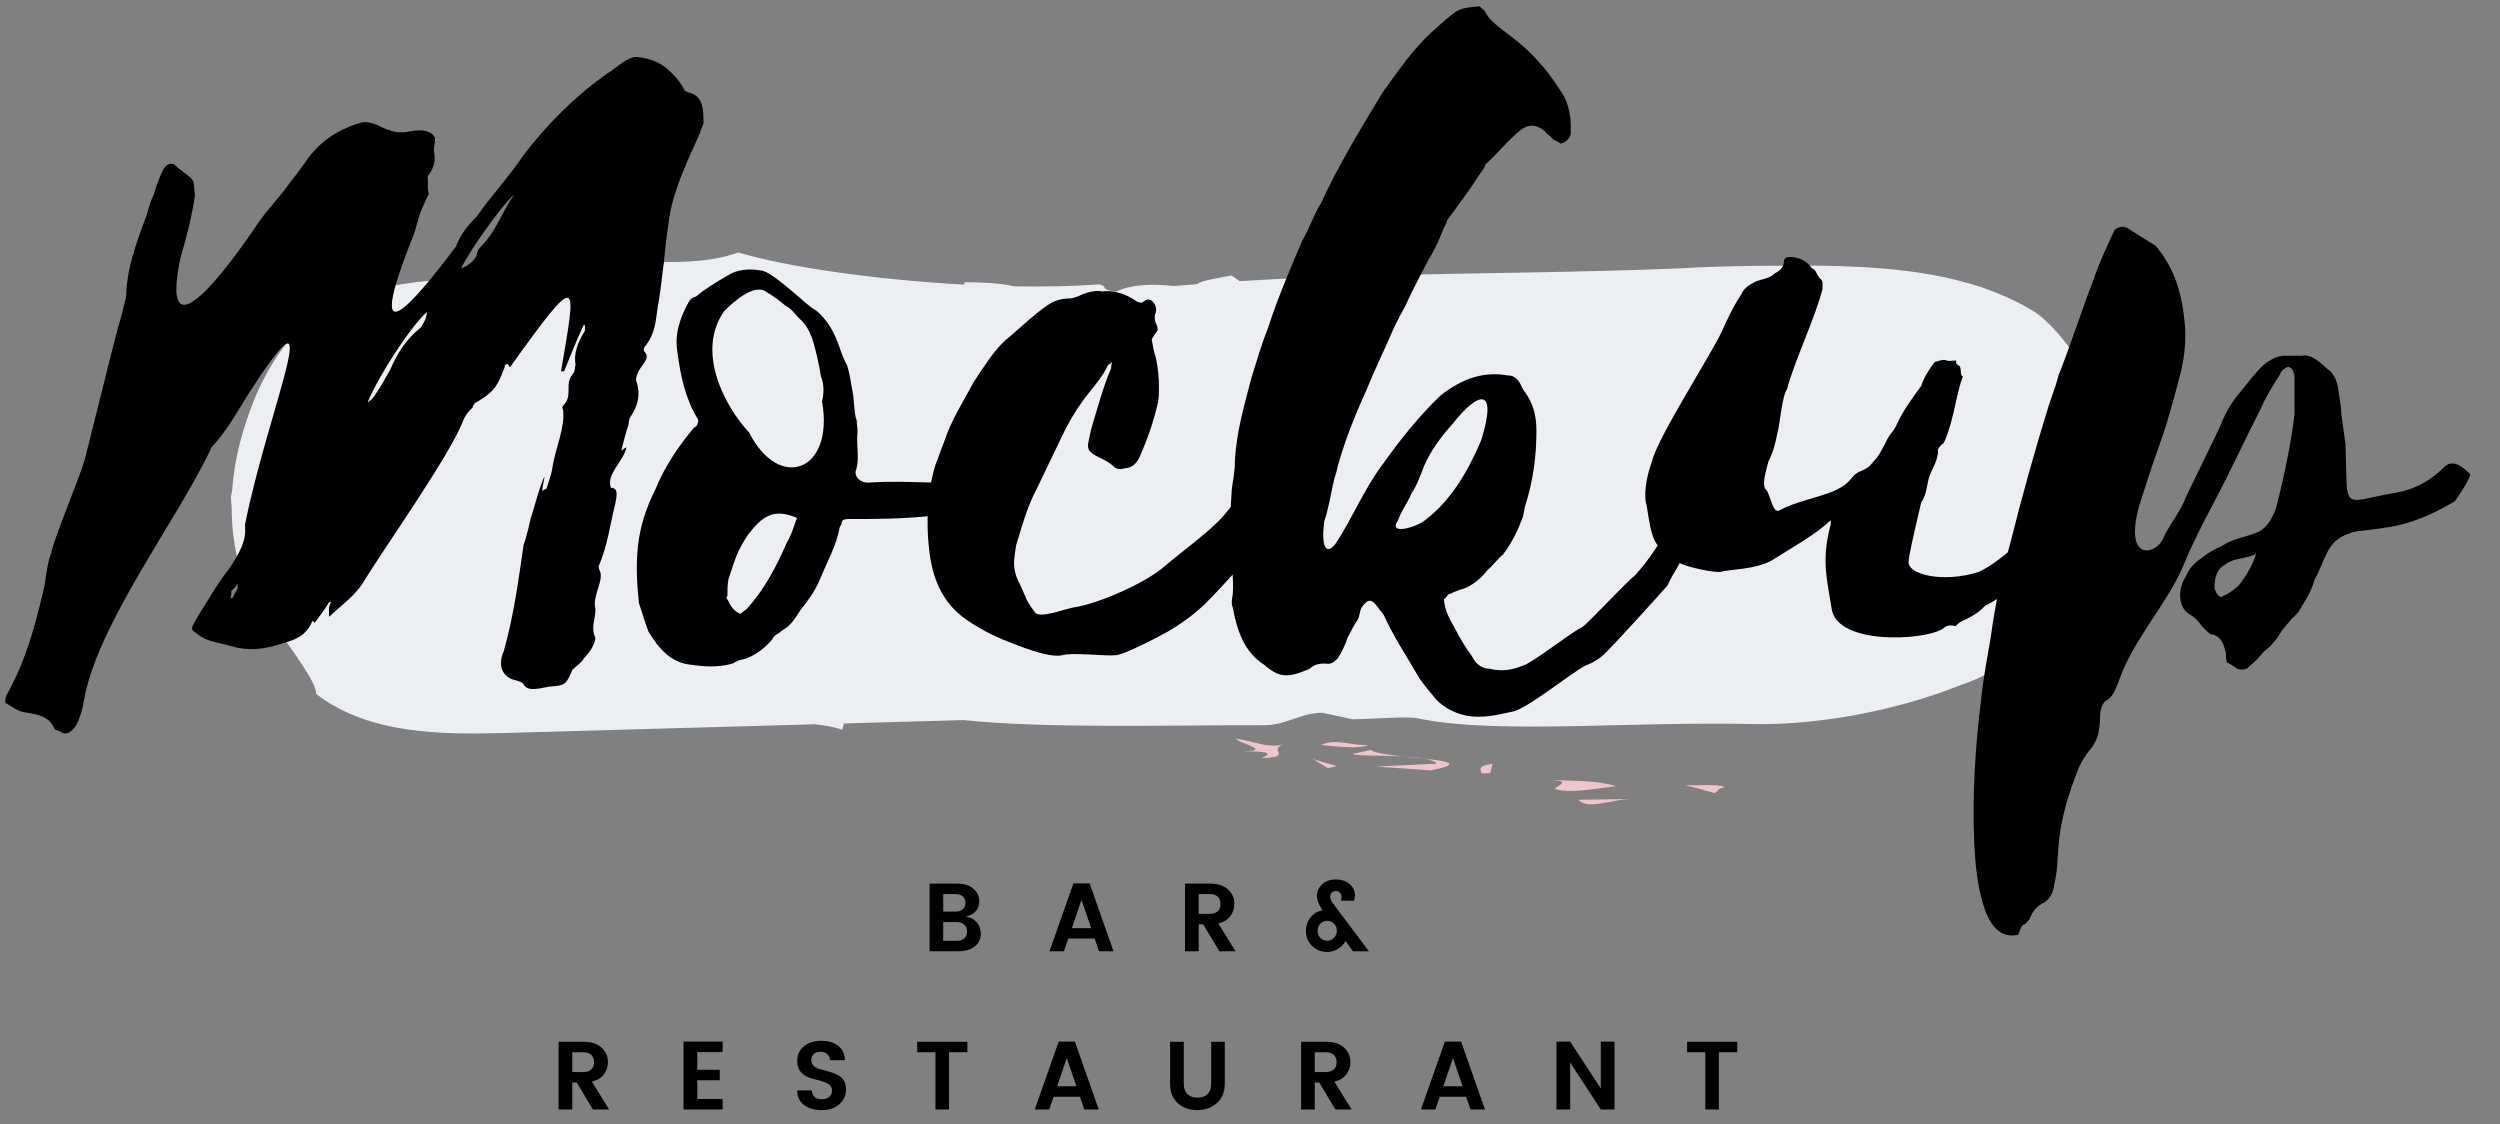<?xml version="1.0" encoding="UTF-8"?>
<svg width="129px" height="58px" viewBox="0 0 129 58" version="1.1" xmlns="http://www.w3.org/2000/svg" xmlns:xlink="http://www.w3.org/1999/xlink">
    <rect x="0" y="0" width="129" height="58" fill="#808080" stroke="none"/>
    <title>Group 4</title>
    <g id="Page-1" stroke="none" stroke-width="1" fill="none" fill-rule="evenodd">
        <g id="59924" transform="translate(-644, -52)">
            <g id="Group-4" transform="translate(644.271, 52.326)">
                <path d="M108.474,21.826 C108.416,21.646 108.361,21.467 108.296,21.291 L108.06,20.771 C107.912,20.255 107.652,19.695 107.406,19.109 C107.098,18.555 106.792,17.968 106.419,17.497 C105.705,16.519 104.897,15.841 104.568,15.68 C103.726,15.17 102.856,14.807 102,14.502 C101.14,14.232 100.29,14.003 99.458,13.864 C97.791,13.553 96.196,13.461 94.667,13.405 C93.125,13.359 91.705,13.384 90.321,13.393 C88.936,13.41 87.597,13.445 86.317,13.526 C81.229,13.73 76.192,13.755 71.316,13.871 C68.722,13.929 66.18,14.028 63.698,14.18 L63.274,13.888 C62.468,14.047 61.676,14.158 61.501,14.337 C61.102,14.368 60.701,14.398 60.305,14.432 C59.087,14.301 58.072,14.358 57.297,14.732 C56.384,14.588 56.976,14.479 56.454,14.348 C55.071,14.448 53.571,14.475 52.036,14.449 C51.577,14.333 50.904,14.244 49.507,14.239 L49.471,14.358 C44.81,14.108 40.213,13.426 37.826,12.698 C35.304,13.624 32.138,12.892 29.225,13.305 C27.504,13.458 25.623,13.72 23.833,13.942 C22.933,14.058 22.093,14.13 21.173,14.236 C20.278,14.353 19.423,14.514 18.632,14.689 C17.701,14.926 16.793,15.364 16.029,15.934 C15.26,16.503 14.642,17.186 14.15,17.875 C13.186,19.271 12.663,20.644 12.268,21.957 C11.966,22.966 11.78,23.982 11.71,24.978 C11.689,25.089 11.659,25.197 11.641,25.308 C11.65,25.486 11.667,25.658 11.683,25.83 C11.679,27.183 11.891,28.484 12.333,29.664 C12.544,30.281 12.947,30.798 13.344,31.24 C13.48,31.39 13.62,31.53 13.759,31.672 C14.708,33.177 16.046,34.794 16.046,35.485 C18.791,37.591 22.554,37.588 26.012,37.49 C31.27,37.343 36.528,37.194 41.786,37.046 C42.264,37.099 42.749,37.174 43.191,37.331 L43.275,37.004 C45.332,36.947 47.388,36.888 49.446,36.831 C53.764,37.274 59.834,37.086 65,37.095 C66.114,37.079 66.832,36.468 67.947,36.451 C68.474,36.564 69,36.676 69.525,36.788 C70.642,36.772 72.347,36.626 72.875,36.739 C74.981,37.187 78.035,37.201 81.176,37.139 C84.323,37.065 87.531,36.973 90.059,37.033 C91.74,37.074 93.481,36.916 95.296,36.602 C97.11,36.266 99.008,35.788 100.992,34.988 C101.425,34.851 101.87,34.641 102.336,34.41 C102.57,34.301 102.811,34.134 103.054,33.987 C103.3,33.835 103.548,33.674 103.777,33.484 C104.741,32.769 105.623,31.822 106.379,30.739 C107.136,29.653 107.763,28.419 108.19,27.094 C108.606,25.765 108.821,24.341 108.761,22.926 C108.703,22.555 108.594,22.188 108.474,21.826" id="Fill-516" fill="#ECEEF1"></path>
                <path d="M63.855,38.438 C63.614,38.435 63.366,38.433 63.137,38.426 C63.432,38.437 63.667,38.44 63.855,38.438" id="Fill-517" fill="#EFC5CD"></path>
                <path d="M63.522,37.797 C63.478,37.97 65.505,38.42 63.855,38.438 C64.783,38.449 65.612,38.469 64.823,38.786 C66.609,38.759 64.947,38.303 66.126,38.047 C65.158,38.348 64.389,37.88 63.522,37.797" id="Fill-518" fill="#EFC5CD"></path>
                <path d="M70.328,38.127 C69.435,38.141 68.641,37.768 67.885,38.115 C68.752,38.199 69.833,38.327 70.328,38.127" id="Fill-519" fill="#EFC5CD"></path>
                <polyline id="Fill-520" fill="#EFC5CD" points="68.244 39.311 68.714 39.207 67.473 38.842 68.244 39.311"></polyline>
                <path d="M73.198,38.82 C73.535,38.88 73.796,38.959 73.859,39.082 L70.711,39.227 L73.55,39.424 C75.265,39.096 74.427,38.952 73.198,38.82" id="Fill-521" fill="#EFC5CD"></path>
                <path d="M69.546,38.572 C69.515,38.685 70.932,38.645 72.156,38.712 C71.336,38.624 70.597,38.524 70.489,38.366 L69.546,38.572" id="Fill-522" fill="#EFC5CD"></path>
                <path d="M73.198,38.82 C72.9,38.768 72.546,38.733 72.156,38.712 C72.506,38.748 72.863,38.785 73.198,38.82" id="Fill-523" fill="#EFC5CD"></path>
                <path d="M76.177,39.577 L76.625,39.57 L76.746,39.088 C75.833,39.198 76.201,39.48 76.177,39.577" id="Fill-524" fill="#EFC5CD"></path>
                <path d="M79.647,39.908 C80.959,39.985 80.022,40.192 79.971,40.383 C80.79,40.659 82.437,40.299 83.119,40.241 C82.089,39.921 80.959,39.985 79.647,39.908" id="Fill-525" fill="#EFC5CD"></path>
                <path d="M83.836,40.903 L81.16,40.942 C81.692,41.462 82.708,40.967 83.836,40.903" id="Fill-526" fill="#EFC5CD"></path>
                <path d="M86.695,40.186 L88.184,40.59 C88.431,40.535 88.233,40.398 88.73,40.286 C88.308,40.109 87.361,40.225 86.695,40.186" id="Fill-527" fill="#EFC5CD"></path>
                <path d="M48.399,48.219 L49.109,48.219 C49.266,48.219 49.392,48.177 49.487,48.092 C49.583,48.007 49.63,47.889 49.63,47.739 C49.63,47.589 49.582,47.47 49.485,47.384 C49.388,47.297 49.261,47.254 49.105,47.254 L48.399,47.254 L48.399,48.219 Z M48.399,45.808 L48.399,46.714 L49.034,46.714 C49.191,46.714 49.315,46.674 49.407,46.596 C49.5,46.517 49.545,46.406 49.545,46.263 C49.545,46.119 49.5,46.008 49.407,45.927 C49.315,45.848 49.191,45.808 49.034,45.808 L48.399,45.808 Z M47.694,45.267 L49.109,45.267 C49.466,45.267 49.748,45.354 49.953,45.528 C50.158,45.701 50.26,45.921 50.26,46.188 C50.26,46.578 50.034,46.84 49.58,46.973 C49.81,47.007 49.994,47.106 50.133,47.271 C50.271,47.436 50.34,47.627 50.34,47.844 C50.34,48.118 50.237,48.338 50.03,48.507 C49.824,48.675 49.543,48.759 49.19,48.759 L47.694,48.759 L47.694,45.267 L47.694,45.267 Z" id="Fill-528" fill="#000000"></path>
                <path d="M55.039,47.564 L56.034,47.564 L55.534,46.108 L55.039,47.564 Z M56.439,48.759 L56.213,48.104 L54.853,48.104 L54.627,48.759 L53.882,48.759 L55.119,45.257 L55.954,45.257 L57.185,48.759 L56.439,48.759 L56.439,48.759 Z" id="Fill-529" fill="#000000"></path>
                <path d="M61.583,45.808 L61.583,46.828 L62.163,46.828 C62.339,46.828 62.474,46.782 62.568,46.691 C62.661,46.599 62.708,46.475 62.708,46.318 C62.708,46.161 62.661,46.037 62.568,45.946 C62.474,45.854 62.339,45.808 62.163,45.808 L61.583,45.808 Z M61.583,47.368 L61.583,48.759 L60.876,48.759 L60.876,45.267 L62.163,45.267 C62.566,45.267 62.876,45.368 63.095,45.57 C63.314,45.772 63.423,46.021 63.423,46.318 C63.423,46.538 63.356,46.743 63.223,46.933 C63.089,47.123 62.879,47.254 62.592,47.324 L63.483,48.759 L62.648,48.759 L61.812,47.368 L61.583,47.368 L61.583,47.368 Z" id="Fill-530" fill="#000000"></path>
                <path d="M67.861,48.067 C67.958,48.168 68.074,48.219 68.21,48.219 C68.348,48.219 68.465,48.168 68.564,48.067 C68.662,47.965 68.711,47.842 68.711,47.699 C68.711,47.556 68.662,47.435 68.564,47.336 C68.465,47.238 68.348,47.188 68.21,47.188 C68.074,47.188 67.958,47.238 67.861,47.336 C67.764,47.435 67.715,47.556 67.715,47.699 C67.715,47.842 67.764,47.965 67.861,48.067 Z M68.206,48.795 C67.902,48.795 67.645,48.69 67.433,48.482 C67.221,48.273 67.116,48.023 67.116,47.729 C67.116,47.435 67.199,47.19 67.366,46.994 C67.532,46.797 67.735,46.681 67.976,46.648 C67.779,46.362 67.681,46.11 67.681,45.895 C67.681,45.68 67.767,45.487 67.941,45.315 C68.114,45.143 68.352,45.057 68.656,45.057 C68.959,45.057 69.2,45.137 69.376,45.297 C69.553,45.457 69.642,45.646 69.642,45.863 C69.642,45.973 69.622,46.068 69.582,46.148 L68.907,46.148 C68.936,46.094 68.952,46.027 68.952,45.946 C68.952,45.864 68.923,45.795 68.869,45.738 C68.814,45.681 68.743,45.653 68.656,45.653 C68.57,45.653 68.5,45.681 68.446,45.738 C68.393,45.795 68.366,45.868 68.366,45.96 C68.366,46.052 68.417,46.165 68.516,46.298 L70.363,48.759 L69.542,48.759 L69.156,48.229 C69.07,48.396 68.94,48.532 68.769,48.637 C68.597,48.742 68.41,48.795 68.206,48.795 L68.206,48.795 Z" id="Fill-531" fill="#000000"></path>
                <path d="M29.257,53.97 L29.257,54.991 L29.838,54.991 C30.015,54.991 30.15,54.945 30.244,54.853 C30.336,54.761 30.383,54.637 30.383,54.481 C30.383,54.324 30.336,54.2 30.244,54.108 C30.15,54.016 30.015,53.97 29.838,53.97 L29.257,53.97 Z M29.257,55.531 L29.257,56.922 L28.552,56.922 L28.552,53.43 L29.838,53.43 C30.242,53.43 30.552,53.531 30.771,53.733 C30.99,53.935 31.099,54.184 31.099,54.481 C31.099,54.7 31.032,54.906 30.898,55.096 C30.765,55.286 30.555,55.416 30.268,55.487 L31.159,56.922 L30.323,56.922 L29.488,55.531 L29.257,55.531 L29.257,55.531 Z" id="Fill-532" fill="#000000"></path>
                <polyline id="Fill-533" fill="#000000" points="37.017 53.42 37.017 53.96 35.707 53.96 35.707 54.876 36.867 54.876 36.867 55.416 35.707 55.416 35.707 56.382 37.017 56.382 37.017 56.922 35 56.922 35 53.42 37.017 53.42"></polyline>
                <path d="M42.07,53.945 C41.93,53.945 41.816,53.981 41.727,54.053 C41.639,54.125 41.595,54.224 41.595,54.35 C41.595,54.477 41.626,54.576 41.692,54.648 C41.757,54.72 41.843,54.775 41.95,54.814 C42.056,54.851 42.173,54.886 42.3,54.916 C42.426,54.945 42.553,54.983 42.68,55.026 C42.807,55.069 42.923,55.122 43.031,55.186 C43.137,55.249 43.223,55.342 43.289,55.464 C43.353,55.585 43.386,55.733 43.386,55.906 C43.386,56.193 43.272,56.44 43.043,56.647 C42.815,56.853 42.511,56.957 42.132,56.957 C41.753,56.957 41.448,56.868 41.214,56.689 C40.981,56.51 40.865,56.26 40.865,55.937 L41.615,55.937 C41.641,56.244 41.816,56.396 42.14,56.396 C42.3,56.396 42.426,56.355 42.52,56.272 C42.614,56.189 42.661,56.077 42.661,55.939 C42.661,55.8 42.599,55.691 42.475,55.611 C42.352,55.531 42.203,55.471 42.028,55.431 C41.852,55.391 41.676,55.343 41.5,55.286 C41.323,55.229 41.172,55.131 41.049,54.988 C40.926,54.847 40.865,54.659 40.865,54.425 C40.865,54.109 40.979,53.855 41.209,53.665 C41.44,53.475 41.736,53.38 42.097,53.38 C42.459,53.38 42.75,53.462 42.971,53.628 C43.191,53.793 43.311,54.044 43.331,54.381 L42.56,54.381 C42.547,54.247 42.498,54.141 42.41,54.063 C42.324,53.985 42.21,53.945 42.07,53.945" id="Fill-534" fill="#000000"></path>
                <polyline id="Fill-535" fill="#000000" points="47.058 53.97 47.058 53.43 49.645 53.43 49.645 53.97 48.699 53.97 48.699 56.922 47.999 56.922 47.999 53.97 47.058 53.97"></polyline>
                <path d="M54.278,55.726 L55.273,55.726 L54.773,54.27 L54.278,55.726 Z M55.678,56.922 L55.453,56.267 L54.092,56.267 L53.868,56.922 L53.122,56.922 L54.358,53.42 L55.193,53.42 L56.424,56.922 L55.678,56.922 L55.678,56.922 Z" id="Fill-536" fill="#000000"></path>
                <path d="M60.106,55.581 L60.106,53.43 L60.812,53.43 L60.812,55.581 C60.812,55.821 60.873,56.003 60.995,56.127 C61.116,56.25 61.29,56.311 61.517,56.311 C61.744,56.311 61.918,56.25 62.042,56.127 C62.166,56.003 62.227,55.821 62.227,55.581 L62.227,53.43 L62.928,53.43 L62.928,55.581 C62.928,56.022 62.79,56.361 62.513,56.599 C62.236,56.838 61.899,56.957 61.501,56.957 C61.105,56.957 60.773,56.839 60.506,56.602 C60.24,56.365 60.106,56.025 60.106,55.581" id="Fill-537" fill="#000000"></path>
                <path d="M67.571,53.97 L67.571,54.991 L68.152,54.991 C68.329,54.991 68.463,54.945 68.557,54.853 C68.65,54.761 68.697,54.637 68.697,54.481 C68.697,54.324 68.65,54.2 68.557,54.108 C68.463,54.016 68.329,53.97 68.152,53.97 L67.571,53.97 Z M67.571,55.531 L67.571,56.922 L66.866,56.922 L66.866,53.43 L68.152,53.43 C68.555,53.43 68.866,53.531 69.084,53.733 C69.303,53.935 69.413,54.184 69.413,54.481 C69.413,54.7 69.345,54.906 69.212,55.096 C69.079,55.286 68.869,55.416 68.582,55.487 L69.472,56.922 L68.637,56.922 L67.801,55.531 L67.571,55.531 L67.571,55.531 Z" id="Fill-538" fill="#000000"></path>
                <path d="M74.206,55.726 L75.201,55.726 L74.701,54.27 L74.206,55.726 Z M75.606,56.922 L75.38,56.267 L74.02,56.267 L73.794,56.922 L73.049,56.922 L74.285,53.42 L75.121,53.42 L76.351,56.922 L75.606,56.922 L75.606,56.922 Z" id="Fill-539" fill="#000000"></path>
                <polyline id="Fill-540" fill="#000000" points="82.33 53.42 83.036 53.42 83.036 56.922 82.33 56.922 80.749 54.501 80.749 56.922 80.043 56.922 80.043 53.42 80.749 53.42 82.33 55.841 82.33 53.42"></polyline>
                <polyline id="Fill-541" fill="#000000" points="86.783 53.97 86.783 53.43 89.37 53.43 89.37 53.97 88.423 53.97 88.423 56.922 87.723 56.922 87.723 53.97 86.783 53.97"></polyline>
                <path d="M24.331,12.825 C24.331,12.664 24.438,12.503 24.545,12.396 C25.35,11.591 25.619,10.625 26.262,9.712 C25.619,10.249 23.848,12.771 23.526,13.523 C23.955,13.362 24.223,13.093 24.331,12.825 Z M19.072,20.069 C19.34,19.694 19.609,19.211 19.876,18.728 C20.199,17.976 20.628,17.225 21.433,16.581 C21.594,16.366 21.754,16.045 21.754,15.777 C20.951,16.474 19.233,19.103 18.697,20.445 C18.857,20.337 18.964,20.23 19.072,20.069 Z M11.72,30.533 C11.774,30.425 11.828,30.318 11.989,30.05 C11.989,29.996 11.989,29.943 11.989,29.782 C11.881,29.996 11.72,30.103 11.667,30.157 C11.667,30.318 11.667,30.425 11.614,30.533 C11.667,30.533 11.667,30.533 11.72,30.533 Z M14.671,9.122 C14.94,8.801 15.208,8.425 15.477,8.049 C16.228,6.923 17.248,6.332 18.321,6.01 C18.643,5.903 19.125,6.064 19.394,6.225 C19.876,6.44 20.306,6.6 20.951,6.44 C21.594,6.332 22.023,6.44 22.184,6.815 C22.184,7.03 22.077,7.405 22.13,7.512 C22.184,7.888 22.184,8.211 21.863,8.694 C21.754,8.746 21.808,8.854 21.808,8.962 C21.754,10.195 22.077,9.122 21.54,10.357 C21.272,10.947 21.218,11.483 21.003,11.966 C18.428,18.46 21.111,15.24 23.257,12.396 C23.472,11.805 23.848,11.322 24.331,10.84 C25.082,9.766 25.994,8.801 26.746,7.674 C27.98,6.064 29.428,4.615 31.038,3.488 C31.628,3.112 32.165,2.522 32.702,2.629 C33.239,2.683 33.775,2.898 34.151,3.22 C34.526,3.542 34.848,3.917 35.063,4.346 C35.17,4.4 35.223,4.454 35.277,4.454 C36.029,4.615 36.029,5.366 36.029,6.064 C35.975,6.225 35.868,6.385 35.868,6.493 C35.17,8.049 34.472,9.498 34.257,10.947 C34.151,11.698 34.042,12.503 33.989,13.2 C33.882,13.898 33.829,14.703 33.667,15.508 C33.56,16.206 33.56,16.903 32.97,17.601 C32.97,17.655 32.917,17.708 32.97,17.815 C33.345,18.137 32.809,18.513 32.648,18.888 C32.594,19.049 32.487,19.264 32.594,19.426 C32.755,20.015 32.702,20.552 32.219,21.249 C32.219,21.303 32.165,21.411 32.165,21.572 C32.004,22.054 31.897,22.484 31.79,22.913 C31.843,22.913 31.843,22.86 32.057,22.752 C31.897,23.503 30.985,24.148 31.253,24.845 C31.628,24.845 31.575,25.22 31.467,25.703 C31.2,26.777 31.091,27.797 30.609,28.923 C30.663,28.977 30.609,29.03 30.663,29.084 C30.931,29.62 30.288,30.372 30.448,31.069 C30.501,31.499 30.179,32.035 30.448,32.572 C30.448,32.84 30.234,33.269 29.858,33.645 C29.75,33.86 29.482,34.021 29.267,34.235 C28.946,34.987 28.891,35.04 28.194,35.094 C28.034,35.094 27.872,35.148 27.55,35.202 C27.174,35.255 26.906,35.255 26.746,34.987 C26.692,34.88 26.531,34.826 26.316,34.772 C25.619,34.611 25.404,33.968 25.726,33.269 C26.262,31.338 26.477,29.62 26.746,27.797 C26.906,27.366 27.013,26.83 27.121,26.401 C27.335,25.757 27.497,25.006 27.819,24.255 C27.819,24.469 27.711,24.737 27.711,25.006 C27.872,24.899 27.872,24.899 27.925,24.899 C28.034,24.523 28.194,24.148 28.248,23.718 C28.409,22.752 28.891,21.732 28.785,20.82 C28.731,20.766 28.731,20.659 28.785,20.606 C29.321,20.069 28.837,19.532 29.267,18.996 C29.428,18.835 29.375,18.62 29.428,18.513 C29.321,17.923 29.536,17.332 29.912,16.742 C29.912,16.634 29.912,16.528 29.912,16.474 C29.912,16.474 29.912,16.474 29.858,16.42 C29.482,17.225 29.16,18.03 28.837,18.835 C28.785,18.835 28.731,18.835 28.677,18.835 C29.482,14.113 29.697,13.523 26.047,18.62 C25.994,18.566 25.94,18.513 25.94,18.46 C25.833,18.46 25.78,18.513 25.78,18.513 C25.78,18.674 25.671,18.835 25.619,18.996 C25.35,19.694 25.082,19.962 24.384,20.391 C24.223,20.445 24.116,20.606 24.116,20.713 C23.848,20.928 23.74,21.142 23.633,21.357 C23.042,23.02 19.554,27.957 18.535,29.62 C18.106,30.372 17.462,30.801 16.71,31.499 C16.71,31.177 16.657,30.962 16.818,30.748 C16.764,30.748 16.71,30.748 16.71,30.748 C16.497,31.123 16.228,31.445 15.959,31.82 C15.959,31.767 15.906,31.767 15.852,31.714 C15.531,32.465 14.994,32.679 14.403,32.84 C13.331,33.216 12.471,33.269 11.614,33.002 C11.077,32.84 10.379,32.786 9.95,32.411 C9.574,32.143 9.52,32.196 9.896,31.552 C10.432,30.694 10.916,29.835 11.505,29.084 C12.096,28.225 12.471,27.528 12.365,26.777 C13.545,20.82 16.872,13.254 12.471,20.123 C11.935,20.982 11.399,21.947 10.647,22.752 C8.93,26.455 4.691,31.928 4.046,35.899 C3.994,36.22 3.886,36.651 3.671,37.08 C3.349,37.562 3.081,37.616 2.813,37.402 C2.652,37.348 2.598,37.348 2.544,37.294 C2.276,36.651 1.74,36.543 1.042,36.436 C0.613,36.382 0.344,36.114 0.022,35.952 C-0.032,35.899 0.022,35.631 0.077,35.523 C1.096,33.699 1.525,31.982 1.955,30.211 C2.115,29.568 2.115,28.869 2.383,28.172 C2.544,27.366 3.886,24.201 4.1,23.396 C4.315,22.537 4.53,21.679 4.745,20.82 C5.173,19.157 5.549,17.493 6.032,15.83 C6.085,15.508 6.248,15.132 6.248,14.757 C6.3,13.523 6.73,12.288 7.213,11 C7.374,10.625 7.427,10.195 7.642,9.766 C7.75,9.391 7.911,8.962 8.072,8.586 C8.232,8.211 8.448,8.049 8.715,8.156 C8.984,8.425 9.36,8.639 9.627,8.908 C9.789,9.122 9.735,9.445 9.789,9.766 C9.627,10.84 9.36,11.912 9.038,12.986 C7.803,18.942 12.417,12.128 13.062,11.162 C13.545,10.464 14.189,9.82 14.671,9.122 L14.671,9.122 Z" id="Fill-542" fill="#000000"></path>
                <path d="M37.317,29.568 C37.263,29.835 37.263,30.157 37.263,30.425 C37.155,30.533 37.263,30.586 37.317,30.694 C37.423,30.962 37.638,31.231 37.907,31.338 C37.96,31.338 37.96,31.338 38.014,31.284 C38.067,31.231 38.174,31.177 38.229,31.123 C39.14,30.157 39.785,28.923 40.321,27.689 C40.589,27.259 40.697,26.777 40.858,26.401 C39.624,25.864 39.034,26.348 38.335,27.259 C37.746,28.118 37.638,28.601 37.317,29.568 Z M42.092,19.103 C41.984,18.46 41.877,17.976 41.716,17.386 C41.555,16.849 41.34,16.42 40.965,16.098 C40.75,15.884 40.589,15.615 40.268,15.454 C39.946,15.186 39.677,14.971 39.301,14.757 C38.658,14.22 37.477,15.347 37.101,15.723 C35.653,17.762 37.048,20.552 38.389,22.001 C39.946,25.06 42.79,23.986 42.146,20.391 C42.252,19.962 42.252,19.479 42.092,19.103 Z M35.707,21.249 C35.116,20.283 34.848,19.103 34.687,17.869 C34.526,16.957 34.794,16.098 35.277,15.24 C35.331,15.132 35.438,15.025 35.653,14.971 C36.083,14.596 36.619,14.274 37.263,13.898 C37.746,13.576 38.389,13.523 38.98,13.63 C39.409,13.63 40.589,14.703 40.858,14.918 C41.18,15.186 41.501,15.508 41.877,15.723 C42.36,16.152 42.682,16.634 42.951,17.332 C43.112,17.762 43.218,18.137 43.434,18.513 C43.594,18.996 43.648,19.532 43.755,20.069 C43.809,20.552 43.809,20.928 43.917,21.357 C43.969,21.411 43.969,21.411 43.969,21.518 C43.809,20.659 44.024,21.894 43.969,22.054 C43.917,22.699 44.078,23.289 43.917,23.879 C43.755,24.201 44.078,24.577 44.506,24.577 C47.136,24.416 48.156,24.791 50.731,24.362 C51,24.255 51.268,24.094 51.589,23.932 C51.697,23.879 51.858,23.772 51.965,23.718 C52.073,23.879 52.019,24.094 51.965,24.201 C51.804,24.469 52.341,24.577 52.126,24.791 C50.517,26.508 45.58,26.455 43.648,26.455 C43.594,26.455 43.541,26.455 43.487,26.455 C43.326,26.455 43.166,26.508 43.166,26.616 C43.166,26.723 43.112,26.777 43.058,26.883 C42.897,27.797 42.414,28.654 42.039,29.568 C41.77,30.211 41.394,30.694 41.018,31.177 C40.804,31.499 40.589,31.874 40.268,32.089 C40.161,32.143 40.052,32.25 39.892,32.357 C39.785,32.411 39.624,32.518 39.57,32.679 C39.14,33.162 38.658,33.538 38.067,33.699 C37.96,33.699 37.692,33.806 37.531,33.914 C36.78,34.128 36.029,34.074 35.331,33.968 C34.365,33.86 33.721,33.162 33.184,32.25 C33.023,31.82 32.863,31.284 32.701,30.801 C32.594,29.835 32.541,28.869 32.648,27.85 C32.755,26.83 33.077,25.864 33.56,24.899 C34.042,23.718 34.741,22.699 35.545,21.732 C35.707,21.679 35.707,21.572 35.76,21.411 C35.76,21.357 35.76,21.303 35.707,21.249 L35.707,21.249 Z" id="Fill-543" fill="#000000"></path>
                <path d="M66.615,24.416 C66.292,24.845 65.97,25.328 65.649,25.757 C65.273,26.294 64.951,26.83 64.682,27.42 C64.682,27.474 64.682,27.582 64.629,27.582 C64.253,28.118 63.932,28.654 63.556,29.084 C62.965,29.728 62.429,30.318 61.838,30.908 C61.248,31.445 60.659,31.874 60.014,32.25 C59.638,32.465 57.707,33.485 57.278,33.485 C56.794,33.538 55.024,33.323 54.541,33.485 C53.79,33.645 52.179,32.948 51.482,32.679 C50.731,32.357 50.034,31.982 49.389,31.499 C48.37,30.694 47.833,29.568 47.672,28.011 C47.565,27.099 47.565,26.186 47.672,25.274 C47.726,24.737 47.833,24.201 47.995,23.665 C48.156,23.289 48.262,22.913 48.423,22.537 C48.799,21.357 49.443,20.391 49.979,19.371 C50.141,19.157 50.248,18.942 50.409,18.728 C50.838,18.084 51.267,17.493 51.804,17.064 C52.448,16.528 53.039,15.937 53.736,15.454 C54.112,15.186 54.487,15.079 54.863,15.079 C55.024,15.079 55.185,15.025 55.346,14.971 C55.775,14.757 56.205,14.649 56.58,14.703 C56.633,14.757 56.633,14.757 56.633,14.703 C57.278,14.649 57.868,14.864 58.405,15.24 C58.458,15.24 58.512,15.294 58.565,15.294 C58.619,15.294 58.672,15.294 58.726,15.24 C58.887,15.132 58.995,15.079 59.156,15.186 C59.317,15.347 59.424,15.508 59.371,15.777 C59.263,16.045 59.317,16.259 59.424,16.474 C59.478,16.528 59.424,16.634 59.478,16.689 C59.371,16.849 59.263,17.01 59.156,17.172 C59.209,17.493 59.263,17.815 59.371,18.137 C59.478,18.62 59.531,19.157 59.531,19.64 C59.531,19.908 59.531,20.176 59.478,20.445 C59.263,21.411 58.941,22.323 58.565,23.182 C58.405,23.557 58.19,23.772 57.868,23.825 C57.76,23.825 57.653,23.879 57.546,23.879 C57.384,23.879 57.278,23.825 57.224,23.772 C56.956,23.503 56.58,23.343 56.258,23.182 C56.205,23.128 56.151,23.128 56.097,23.074 C55.936,22.966 55.829,22.806 55.882,22.537 C55.936,22.269 55.99,22.001 56.043,21.786 C56.365,20.713 56.633,19.694 57.063,18.674 C57.063,18.62 57.063,18.513 57.117,18.352 C57.009,18.46 56.956,18.46 56.902,18.513 C56.58,19.211 56.043,19.747 55.614,20.337 C55.185,20.928 54.809,21.572 54.487,22.269 C54.058,23.182 53.628,24.04 53.199,24.952 C52.77,25.757 52.501,26.669 52.233,27.582 C52.126,27.85 52.126,28.118 52.073,28.44 C52.019,28.816 52.073,29.191 52.233,29.568 C52.395,29.889 52.555,30.265 52.716,30.64 C52.824,30.855 52.985,31.069 53.145,31.284 C53.414,31.606 54.755,31.069 55.13,31.016 C56.312,30.855 58.833,29.782 59.853,28.869 C60.659,28.172 62.161,27.099 62.858,26.294 C63.126,25.971 63.395,25.65 63.664,25.328 C64.146,24.684 65.649,23.611 66.131,22.913 C66.4,22.537 67.258,22.054 67.527,21.679 C67.688,21.465 67.527,22.43 67.795,22.269 C67.688,22.752 66.936,24.04 66.615,24.416" id="Fill-544" fill="#000000"></path>
                <path d="M73.213,23.718 C73,24.255 72.838,24.737 72.57,25.114 C72.355,25.65 72.033,26.026 71.873,26.508 C71.282,27.366 72.945,26.83 73.267,26.508 C74.555,25.543 75.467,24.04 76.165,22.377 C77.024,19.586 76.004,19.854 74.663,21.572 C74.073,22.215 73.536,22.966 73.213,23.718 Z M63.448,27.045 C63.448,27.099 63.448,27.099 63.448,27.206 C63.448,27.528 63.448,27.85 63.448,28.172 C63.555,27.528 63.555,27.474 63.448,27.045 Z M74.77,32.035 C75.039,32.572 75.361,33.109 75.682,33.538 C75.897,33.968 76.218,34.182 76.594,34.182 C77.239,34.343 77.775,34.235 78.312,34.021 C78.848,33.86 80.78,32.303 81.37,32.035 C81.584,31.928 83.785,29.568 84.053,29.406 C84.912,28.494 85.555,27.366 86.253,26.24 C86.79,25.382 87.219,24.416 87.755,23.557 C87.864,23.343 87.97,23.128 88.078,22.86 C88.131,22.591 88.185,22.43 88.239,22.215 C88.507,22.966 89.205,22.377 88.99,22.913 C88.882,23.182 88.83,23.449 88.83,23.611 C88.776,24.148 87.97,25.22 87.809,25.596 C87.542,26.348 87.327,27.045 86.897,27.742 L86.897,27.85 C86.576,28.494 86.092,29.191 85.77,29.889 C85.395,30.318 82.873,33.109 82.444,33.485 C82.068,33.806 81.799,33.914 81.531,34.021 C80.726,34.45 78.633,36.168 77.829,36.382 C77.292,36.489 76.702,36.651 76.165,36.651 C75.306,36.703 74.448,36.382 73.858,35.792 C73.589,35.469 73.267,35.094 73,34.718 C72.409,33.699 71.658,32.572 71.122,31.391 C70.638,30.801 70.477,30.318 69.994,31.016 C69.887,31.177 69.887,31.499 69.779,31.66 C69.565,31.982 69.404,32.303 69.243,32.626 C69.135,33.002 68.921,33.377 68.759,33.645 C68.545,33.86 68.384,33.968 68.116,33.914 C67.902,33.914 67.58,33.914 67.311,34.182 C66.184,34.665 65.755,34.665 64.95,33.968 C63.93,33.323 63.555,32.196 63.34,31.016 C63.287,30.908 63.287,30.855 63.287,30.694 C63.448,29.889 63.287,29.03 63.233,28.172 C63.125,27.099 63.233,26.026 63.287,24.952 C63.34,24.469 63.448,24.04 63.448,23.557 C63.501,22.054 63.93,20.606 64.306,19.157 C64.575,18.298 64.842,17.386 65.165,16.581 C65.648,15.079 66.292,13.576 66.935,12.074 C67.311,11.429 67.526,10.732 67.902,10.142 C68.813,8.156 69.994,6.225 71.067,4.454 C71.873,3.327 72.624,2.254 73.536,1.395 C73.911,1.073 74.287,0.697 74.716,0.376 C75.092,0.054 75.575,0.054 76.058,0 C76.111,0 76.218,0.161 76.327,0.215 C76.594,0.805 77.239,1.18 77.775,1.61 C78.687,2.308 79.493,3.166 80.244,4.346 C80.565,4.776 80.78,5.474 80.78,6.117 C80.78,6.225 80.78,6.44 80.78,6.6 C80.726,6.868 80.404,7.083 80.244,7.083 C80.136,6.976 79.975,6.923 79.868,6.868 C79.76,6.708 79.545,6.6 79.438,6.44 C78.902,6.01 78.472,6.064 77.882,6.654 C77.399,7.083 76.917,7.674 76.379,8.156 C76.327,8.371 76.165,8.532 76.058,8.694 C75.521,9.551 74.93,10.303 74.394,11.054 C74.394,11.162 74.287,11.322 74.233,11.429 C74.019,11.966 73.804,12.503 73.428,13.093 C73.053,13.845 72.624,14.596 72.248,15.454 C72.033,15.83 71.873,16.152 71.658,16.581 C71.228,17.601 70.692,18.674 70.262,19.747 C69.672,21.035 69.135,22.377 68.759,23.718 C68.707,24.04 68.599,24.255 68.545,24.523 C68.384,25.22 68.277,25.971 68.062,26.562 C67.847,28.279 68.331,28.225 68.707,27.635 C69.511,26.401 70.101,24.952 71.013,23.718 C71.926,22.43 72.945,21.142 74.073,20.069 C75.252,19.157 76.327,18.835 77.56,19.049 C77.829,19.049 78.043,19.211 78.205,19.532 C78.258,19.694 78.312,19.747 78.418,19.908 C78.848,20.498 79.009,21.142 79.009,21.894 C79.009,23.182 78.848,24.469 78.418,25.811 C78.365,26.026 78.365,26.133 78.312,26.348 C78.043,27.045 77.775,27.635 77.292,28.279 C76.97,28.548 76.755,28.869 76.487,29.084 C76.111,29.568 75.682,29.889 75.252,30.05 C75.039,30.103 74.77,30.211 74.555,30.318 C74.394,30.318 74.394,30.533 74.233,30.586 C74.287,31.231 74.555,31.66 74.77,32.035 L74.77,32.035 Z" id="Fill-545" fill="#000000"></path>
                <path d="M91.137,28.601 C90.225,29.084 89.044,29.03 88.454,29.191 C87.971,29.191 86.737,28.923 86.362,28.709 C85.02,27.903 84.966,27.528 84.698,25.757 C84.537,25.328 84.643,24.362 84.966,23.503 C85.234,22.269 88.131,17.815 88.615,16.689 C88.883,16.098 89.151,15.508 89.581,14.864 C89.742,14.488 90.01,14.381 90.279,14.22 C90.654,14.059 91.029,14.059 91.297,13.791 C92.103,13.362 91.512,12.986 92.049,12.932 C92.585,12.932 92.961,13.147 93.23,13.523 C93.445,13.576 93.445,13.845 93.659,14.059 C93.82,14.166 93.766,14.381 93.766,14.596 C93.445,15.937 92.263,18.46 91.942,19.747 C91.673,20.123 91.566,21.625 91.459,21.947 C91.351,22.484 91.245,22.966 90.976,23.503 C90.869,23.932 90.6,24.737 90.869,24.952 C91.083,25.22 91.191,26.133 91.512,26.026 C92.8,25.328 94.517,25.274 95.214,24.416 C95.644,23.825 95.913,24.094 96.342,23.557 C96.717,23.182 96.825,22.86 96.986,22.591 C97.308,21.894 97.362,22.108 97.63,21.518 C97.952,20.82 98.434,20.176 98.864,19.586 C99.025,19.103 99.24,18.781 99.562,18.352 C100.098,18.191 100.044,18.245 100.259,18.298 C101.064,18.245 100.366,18.298 100.849,18.566 C100.957,18.781 100.849,18.996 101.01,19.103 C100.634,20.123 100.582,21.196 100.098,22.377 C99.937,22.752 100.044,22.377 99.722,22.86 C99.776,23.182 99.562,23.665 99.347,24.094 C99.132,24.577 99.186,25.166 98.864,25.596 C98.434,27.42 98.22,28.386 98.22,28.601 C98.059,29.299 99.937,29.782 101.815,29.191 C103.049,28.654 105.25,26.562 106.269,24.899 C106.645,24.255 106.967,23.611 107.557,22.752 C108.093,21.786 108.523,23.396 108.308,23.772 C108.147,24.04 108.04,24.255 107.986,24.416 C107.557,24.737 107.074,26.455 106.699,26.777 C106.591,26.883 106.645,27.045 106.376,27.152 C105.679,28.065 104.284,29.568 103.21,30.425 C102.728,30.533 102.673,30.694 102.191,30.908 C101.815,31.284 101.708,31.338 101.225,31.606 C100.849,31.767 100.796,31.82 100.634,31.982 C100.206,31.874 100.098,32.035 99.937,32.143 C98.917,32.733 94.571,32.948 94.249,31.123 C93.981,29.46 93.712,28.548 94.196,26.723 C94.196,26.562 94.196,26.562 94.196,26.508 C93.445,27.259 92.049,28.011 91.137,28.601" id="Fill-546" fill="#000000"></path>
                <path d="M114.532,28.816 C114.21,28.977 113.996,29.352 113.996,29.996 C114.048,30.265 114.21,30.479 114.371,30.479 C114.479,30.372 114.639,30.372 114.747,30.265 C115.014,30.103 115.283,29.889 115.445,29.62 C116.035,28.816 116.249,27.957 116.088,28.279 C115.498,28.548 115.014,28.44 114.532,28.816 Z M120.81,24.577 C120.864,25.918 121.293,25.435 123.279,25.114 C123.922,25.006 124.888,24.737 125.854,23.772 C126.337,23.289 126.927,23.879 127.196,24.148 C127.196,24.362 126.499,25.435 126.391,25.543 C124.137,26.883 122.957,26.883 121.293,27.099 C119.952,27.42 119.844,28.118 119.362,29.191 L119.147,29.62 C118.986,30.265 118.61,30.748 118.342,31.231 C118.234,31.338 118.127,31.499 118.02,31.552 L117.483,32.196 C117.268,32.572 116.947,33.002 116.571,33.269 L116.196,33.699 L115.659,34.182 C115.498,34.235 115.336,34.235 115.176,34.182 C115.014,34.074 114.8,33.914 114.639,33.86 C114.585,33.699 114.585,33.538 114.585,33.377 C114.479,32.894 114.317,32.465 113.834,32.411 C113.62,32.303 113.458,32.089 113.297,31.928 C113.083,31.606 112.922,31.499 112.654,31.338 C112.171,31.016 112.063,30.157 112.493,29.46 C112.708,28.977 112.976,28.709 113.297,28.494 C113.62,28.225 113.996,28.011 114.371,27.85 C115.014,27.42 115.605,27.42 116.302,27.099 C116.678,26.883 116.947,26.508 117.162,25.918 C117.537,24.523 117.966,22.484 118.127,21.035 L118.127,19.211 C118.127,19.103 118.127,18.996 118.074,18.888 C118.02,18.62 117.751,18.513 117.59,18.728 C117.483,18.781 117.43,18.835 117.376,18.996 C117,19.586 116.625,20.176 116.356,20.82 C115.551,22.377 114.8,24.04 113.996,25.543 C113.405,26.669 112.869,27.689 112.385,28.869 C111.581,30.801 109.756,32.733 109.059,34.826 C108.897,35.202 108.791,35.577 108.468,35.792 C108.2,35.899 108.093,36.328 108.093,36.651 C108.093,37.026 108.04,37.455 107.931,37.777 C107.825,37.991 107.717,38.206 107.61,38.314 C107.288,38.689 107.18,38.957 107.019,39.226 C106.483,40.568 106.053,41.909 105.946,43.358 C105.893,44.002 105.893,44.646 105.731,45.289 C105.678,45.772 105.463,46.148 105.087,46.309 C104.82,46.47 104.605,46.685 104.444,47.114 C104.39,47.168 104.229,47.383 104.175,47.383 C104.014,47.383 103.96,47.757 103.854,47.919 L103.799,47.919 C102.942,48.08 102.405,47.436 102.083,46.416 C101.76,45.397 101.654,44.27 101.6,43.197 C101.493,40.621 101.654,38.153 101.976,35.577 C102.083,34.557 102.297,33.485 102.458,32.518 C102.673,30.855 103.048,29.191 103.478,27.635 C104.068,25.274 104.711,22.966 105.41,20.713 C105.571,20.176 105.786,19.694 105.946,19.049 C106.59,17.44 107.127,15.723 107.771,14.059 C108.04,13.254 108.468,12.342 108.844,11.537 C109.113,11.322 109.38,11.322 109.649,11.537 L110.937,12.342 L110.991,12.396 C111.795,13.362 112.279,14.542 112.439,16.152 C112.546,16.957 112.493,17.869 112.279,18.781 C111.957,20.069 111.581,21.465 111.097,22.806 C110.776,23.665 110.454,24.737 110.131,25.703 C109.273,28.709 110.991,28.333 111.366,27.42 C111.527,26.991 112.332,25.918 112.493,25.382 L114.263,21.732 C114.532,21.035 114.8,20.552 115.23,20.015 C115.605,19.586 115.981,19.049 116.411,18.62 C116.732,18.298 117.214,18.03 117.59,18.03 L118.502,18.03 C118.986,17.923 119.416,18.352 119.844,18.728 C120.113,18.888 120.328,19.318 120.381,19.747 C120.434,20.176 120.542,20.659 120.542,21.035 L120.756,22.591 L120.81,24.577 L120.81,24.577 Z" id="Fill-547" fill="#000000"></path>
            </g>
        </g>
    </g>
</svg>
